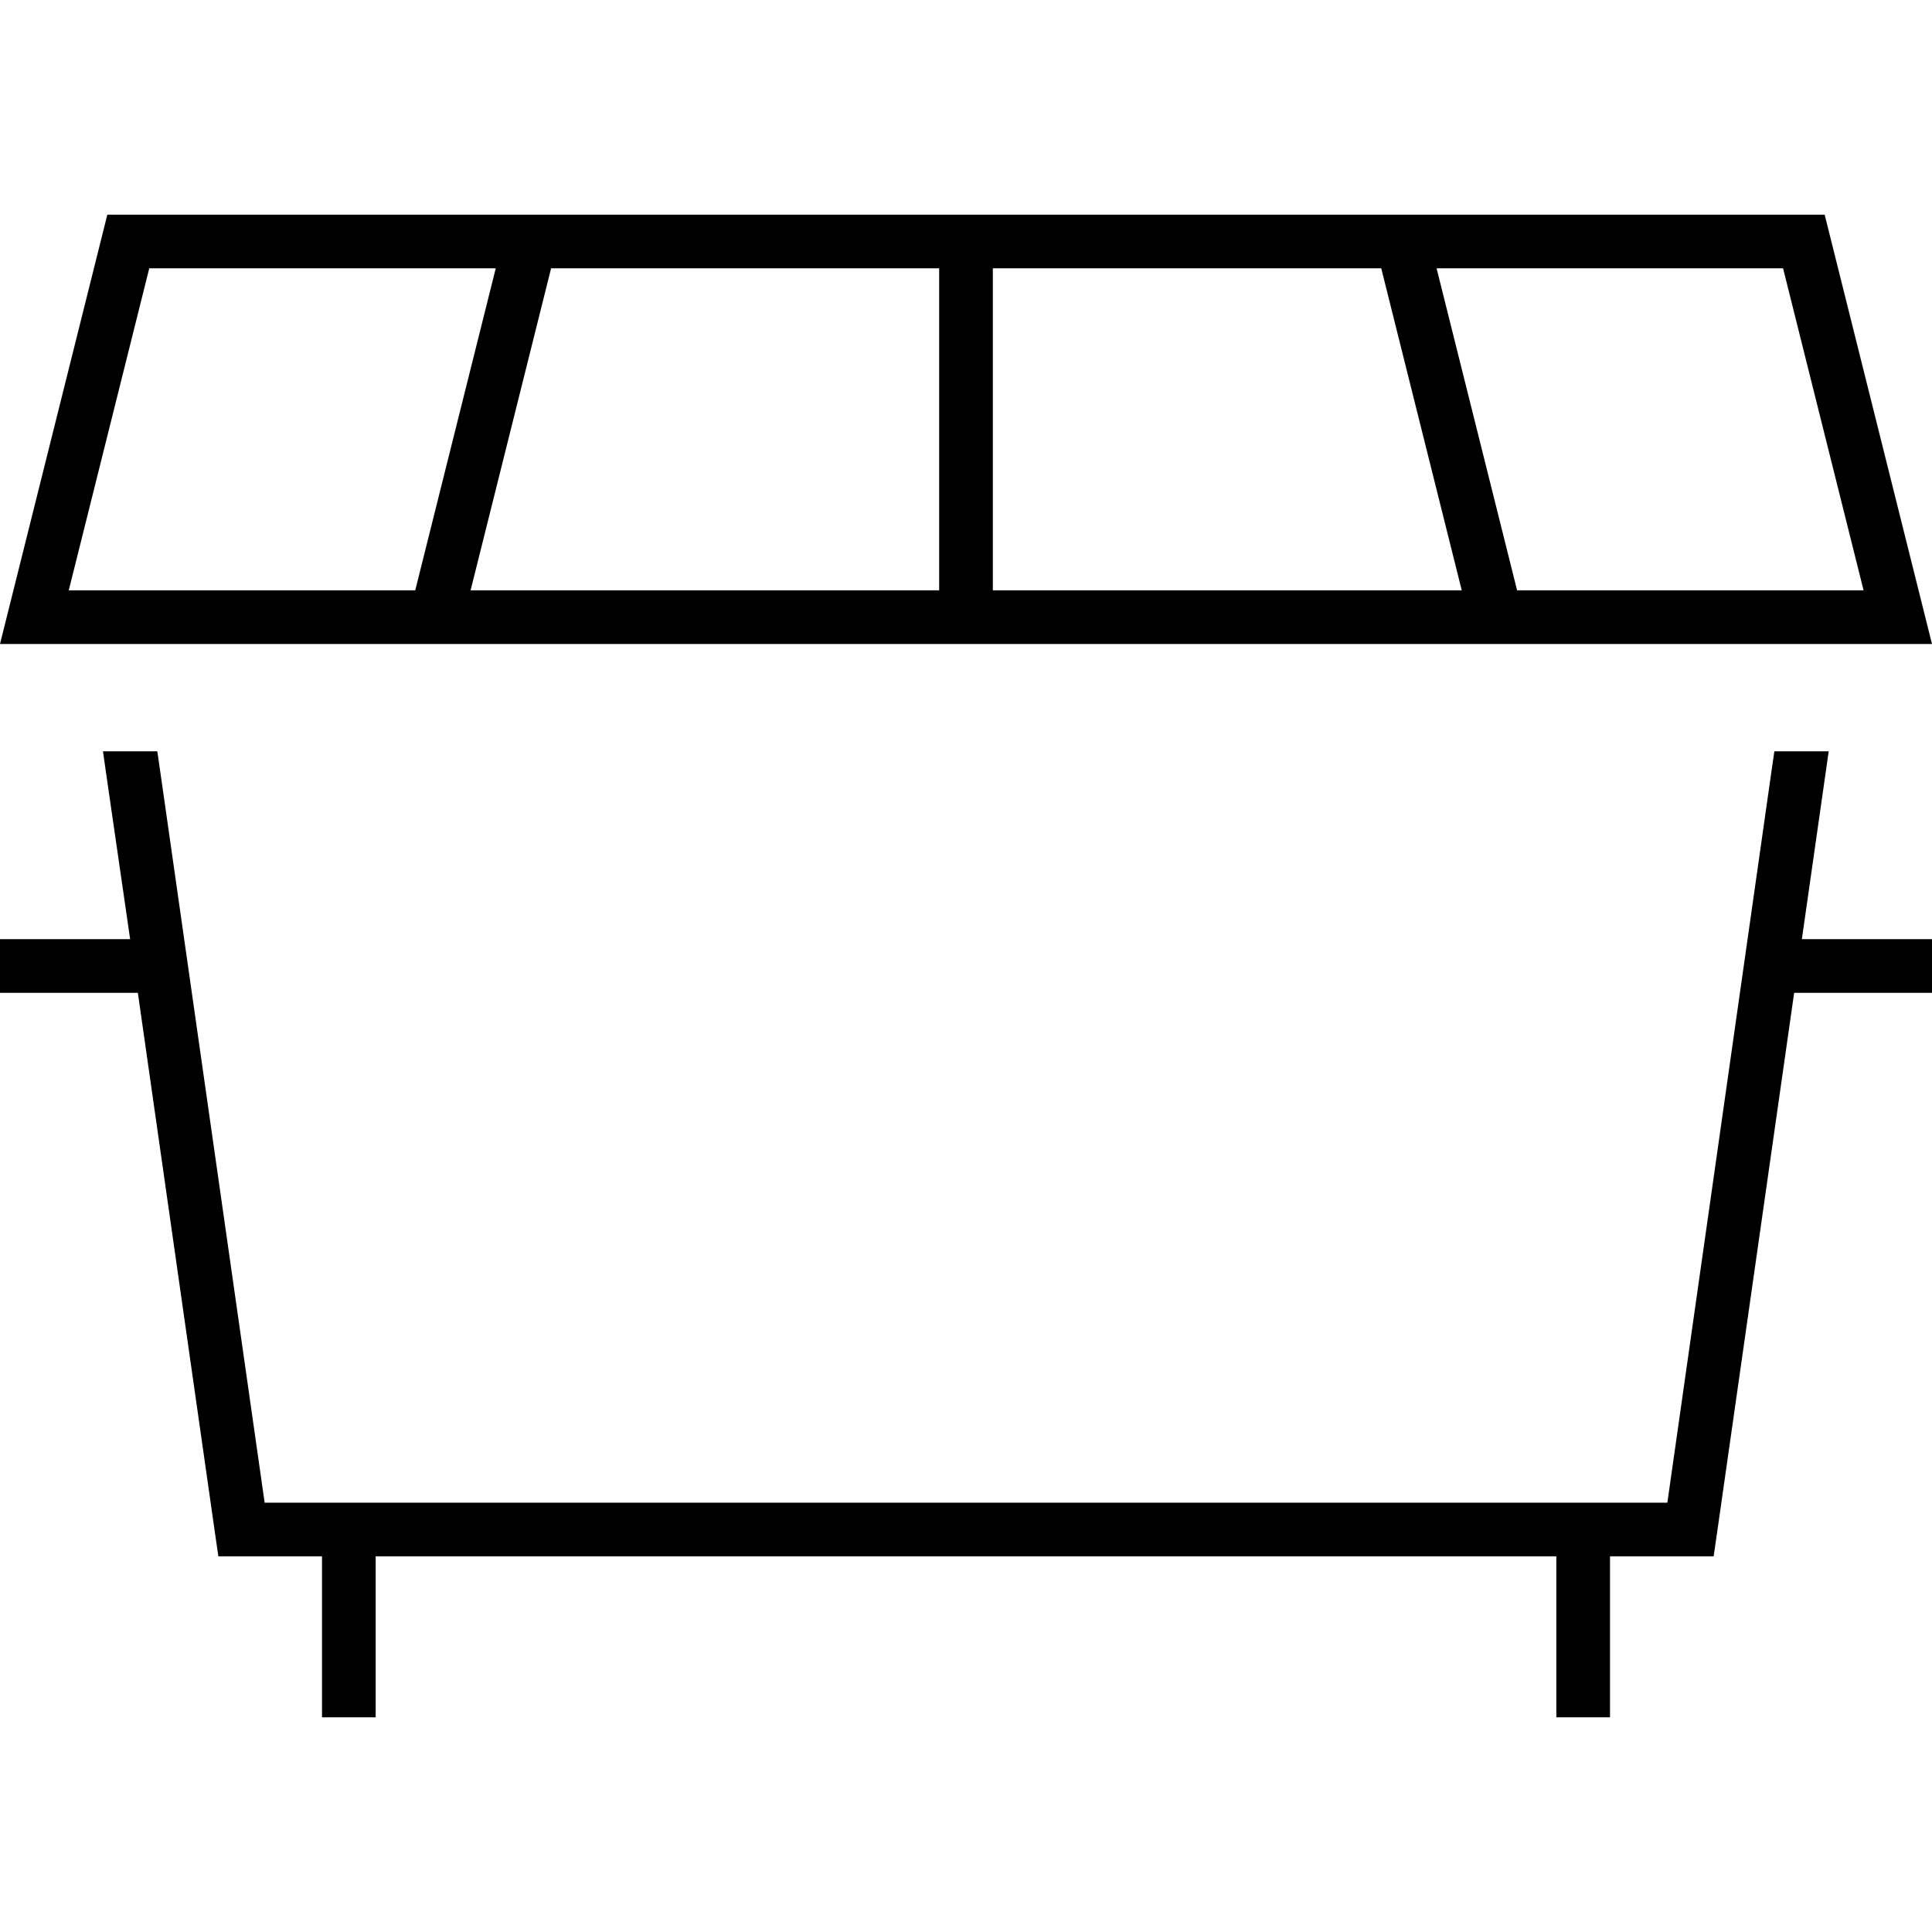 <svg xmlns="http://www.w3.org/2000/svg" width="24" height="24" viewBox="0 0 576 512">
    <path d="M0 160l16.5 0 543 0 16.5 0-4-16L544 32 32 32 4 144 0 160zm20.5-16l24-96 103.3 0-24 96L20.5 144zM411.8 48l24 96-295.5 0 24-96L280 48l0 96 16 0 0-96 115.8 0zm40.5 96l-24-96 103.3 0 24 96-103.3 0zM0 248l0 16 8 0 33.1 0 23 161.1 1 6.9 6.9 0 24 0 0 40 0 8 16 0 0-8 0-40 352 0 0 40 0 8 16 0 0-8 0-40 24 0 6.9 0 1-6.9 23-161.1 33.1 0 8 0 0-16-8 0-30.8 0 6.7-46.9 1.3-9.1-16.2 0-1 6.9L497.1 416 480 416l-16 0-352 0-16 0-17.1 0-31-217.1-1-6.9-16.2 0 1.3 9.1L38.8 248 8 248l-8 0z"/>
</svg>